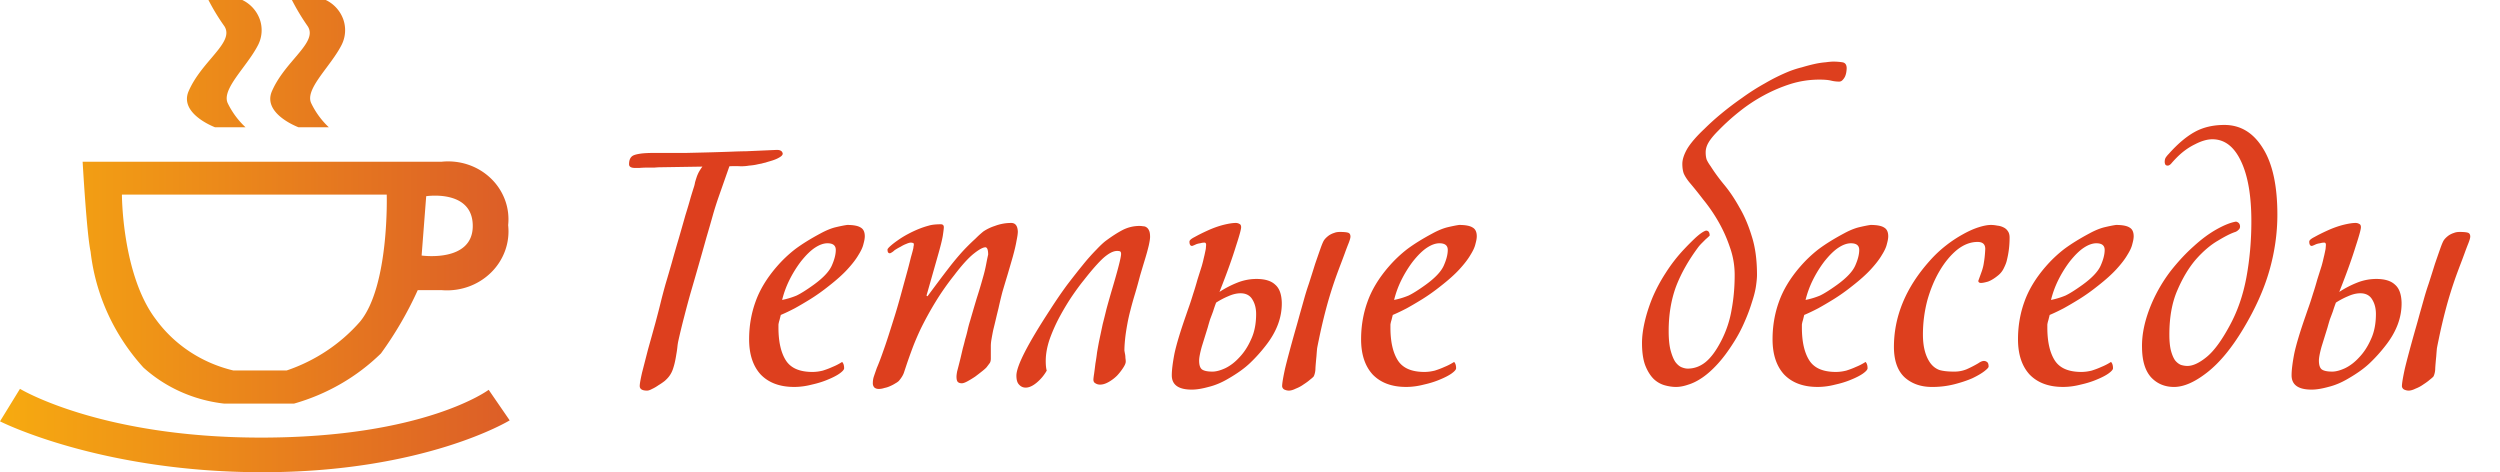 <svg width="360" height="68" viewBox="0 0 360 68" fill="none" xmlns="http://www.w3.org/2000/svg"><g clip-path="url(#clip0)"><path fill-rule="evenodd" clip-rule="evenodd" d="M30.967 18.328h4.389a11.723 11.723 0 01-2.56-3.464c-.614-1.314.74-3.143 2.199-5.112.802-1.084 1.636-2.21 2.19-3.315a4.69 4.69 0 00.219-3.666A4.935 4.935 0 0034.892 0h-4.876a30.473 30.473 0 002.292 3.769c.877 1.358-.355 2.81-1.916 4.65-1.13 1.331-2.43 2.865-3.229 4.713-1.414 3.254 3.804 5.196 3.804 5.196zm-19.068 4.963h51.693a9.02 9.02 0 013.81.416 8.742 8.742 0 013.251 1.952 8.3 8.3 0 012.058 3.107 8.022 8.022 0 01.463 3.654 8.179 8.179 0 01-.44 3.683 8.452 8.452 0 01-2.032 3.152 8.896 8.896 0 01-3.237 2.021 9.19 9.19 0 01-3.825.507h-3.486a51.896 51.896 0 01-5.292 9.106c-3.468 3.396-7.782 5.886-12.533 7.233H32.308c-4.366-.486-8.453-2.308-11.655-5.197-4.252-4.687-6.907-10.511-7.608-16.69-.56-2.551-1.146-12.944-1.146-12.944zm29.382 30.056c4.11-1.393 7.755-3.818 10.558-7.023C56.08 41.198 55.69 28.02 55.69 28.02H17.556s0 11.54 4.877 17.954c2.669 3.676 6.637 6.296 11.167 7.374h7.68zm20.092-25.094l-.659 8.544s7.364 1.054 7.364-4.26-6.705-4.284-6.705-4.284zm-14.02-9.925h-4.365s-5.243-1.942-3.828-5.196c.797-1.846 2.101-3.38 3.233-4.71 1.567-1.84 2.803-3.294 1.911-4.653A31.9 31.9 0 0142.037 0h4.876a4.935 4.935 0 012.512 2.77 4.69 4.69 0 01-.22 3.667c-.553 1.105-1.39 2.23-2.194 3.313-1.464 1.97-2.824 3.8-2.195 5.114a11.716 11.716 0 002.536 3.464zM2.876 55.992L0 60.673S14.386 68 37.794 68c23.408 0 35.6-7.467 35.6-7.467l-3.024-4.4s-9.192 6.881-32.795 6.881c-23.165 0-34.698-7.022-34.698-7.022z" fill="url(#paint0_linear)"/><path d="M103.448 28.456a52.408 52.408 0 00-.72 2.256 208.11 208.11 0 01-1.008 3.504 666.667 666.667 0 01-2.304 8.064 148.342 148.342 0 00-.864 3.216 98.024 98.024 0 00-.864 3.552 7.767 7.767 0 00-.144.912c-.032.32-.08.656-.144 1.008-.128.832-.272 1.488-.432 1.968-.128.448-.32.848-.576 1.2-.16.224-.384.464-.672.72a9.16 9.16 0 01-.912.624c-.32.224-.624.4-.912.528-.288.16-.528.24-.72.24-.704 0-1.056-.224-1.056-.672 0-.288.112-.928.336-1.92l.864-3.36c.352-1.248.704-2.512 1.056-3.792.352-1.312.64-2.432.864-3.36.128-.512.32-1.232.576-2.16.288-.96.592-2 .912-3.12.32-1.152.656-2.32 1.008-3.504.352-1.216.672-2.336.96-3.36.32-1.024.576-1.888.768-2.592.224-.736.368-1.2.432-1.392a4.47 4.47 0 00.192-.768c.064-.224.144-.48.24-.768.064-.192.16-.416.288-.672.16-.288.336-.56.528-.816L95 24.088c-.16 0-.416.016-.768.048h-1.056c-.384 0-.752.016-1.104.048h-.624c-.576 0-.864-.176-.864-.528 0-.672.224-1.104.672-1.296.224-.096.56-.176 1.008-.24.48-.064 1.104-.096 1.872-.096h4.608c1.44-.032 2.736-.064 3.888-.096 1.152-.032 2.128-.064 2.928-.096.832-.032 1.44-.048 1.824-.048l4.368-.192c.576-.032.896.144.96.528 0 .192-.176.384-.528.576-.32.192-.768.368-1.344.528a15.08 15.08 0 00-.624.192c-.16.032-.352.08-.576.144-.192.032-.432.08-.72.144-.288.064-.64.112-1.056.144a6.753 6.753 0 01-1.2.096 13.776 13.776 0 00-1.632 0l-1.584 4.512zm9.178 14.736a11.22 11.22 0 002.064-.624c.608-.288 1.424-.8 2.448-1.536 1.376-.992 2.256-1.92 2.64-2.784.384-.864.576-1.616.576-2.256 0-.64-.4-.96-1.2-.96-.544 0-1.136.208-1.776.624-.64.416-1.328 1.088-2.064 2.016a16.58 16.58 0 00-1.68 2.736 13.909 13.909 0 00-1.008 2.784zm-.384 2.928c-.064.192-.112.4-.144.624v.432c0 2.016.352 3.584 1.056 4.704.704 1.12 1.984 1.68 3.84 1.68.48 0 .976-.064 1.488-.192.512-.16.976-.336 1.392-.528.48-.192.944-.432 1.392-.72.192.192.288.496.288.912 0 .192-.224.448-.672.768-.416.288-.976.576-1.68.864-.672.288-1.44.528-2.304.72-.864.224-1.712.336-2.544.336-2.048 0-3.648-.592-4.8-1.776-1.12-1.216-1.68-2.912-1.68-5.088 0-1.888.304-3.68.912-5.376.608-1.728 1.632-3.424 3.072-5.088a18.258 18.258 0 012.688-2.544c.992-.736 2.208-1.488 3.648-2.256.768-.416 1.472-.704 2.112-.864.672-.16 1.232-.272 1.68-.336.928 0 1.584.128 1.968.384.384.224.576.64.576 1.248 0 .288-.064.656-.192 1.104-.096.448-.336.976-.72 1.584-.352.608-.88 1.296-1.584 2.064-.672.736-1.584 1.552-2.736 2.448a27.409 27.409 0 01-2.64 1.872c-.832.512-1.568.944-2.208 1.296-.736.384-1.408.704-2.016.96l-.192.768zm31.541-1.728c-.128.512-.256 1.04-.384 1.584a117.43 117.43 0 01-.384 1.584c-.096.48-.176.912-.24 1.296a5.876 5.876 0 00-.096.912v1.872c0 .256-.048.464-.144.624l-.432.576c-.096.128-.304.32-.624.576-.32.256-.672.528-1.056.816-.384.256-.752.48-1.104.672-.352.192-.624.288-.816.288-.256 0-.448-.064-.576-.192-.128-.128-.192-.384-.192-.768 0-.16.032-.416.096-.768.096-.352.256-.976.48-1.872.128-.544.24-1.024.336-1.44.128-.448.24-.88.336-1.296.128-.416.24-.832.336-1.248.096-.448.224-.928.384-1.44.352-1.216.672-2.304.96-3.264.32-.992.608-1.952.864-2.88.192-.64.352-1.296.48-1.968.128-.672.224-1.136.288-1.392 0-.672-.128-1.024-.384-1.056-.352 0-.912.304-1.68.912-.768.608-1.712 1.648-2.832 3.12a37.785 37.785 0 00-2.688 3.84 47.922 47.922 0 00-2.16 3.936 44.257 44.257 0 00-.96 2.208c-.32.832-.64 1.712-.96 2.64l-.48 1.44c-.128.352-.368.736-.72 1.152a2.374 2.374 0 01-.48.336 4.892 4.892 0 01-.72.384 3.427 3.427 0 01-.864.288c-.288.096-.56.144-.816.144-.288 0-.512-.08-.672-.24a.893.893 0 01-.192-.576c0-.352.048-.672.144-.96.096-.288.24-.704.432-1.248.288-.672.576-1.424.864-2.256.256-.704.528-1.504.816-2.4.288-.896.592-1.856.912-2.88.288-.928.576-1.92.864-2.976.288-1.056.56-2.048.816-2.976a71.46 71.46 0 00.624-2.4c.192-.672.304-1.088.336-1.248a1.41 1.41 0 00.048-.336.906.906 0 00.048-.288c0-.16-.048-.24-.144-.24a.906.906 0 00-.288-.048c-.16 0-.384.064-.672.192a4.301 4.301 0 00-.768.384c-.32.16-.624.336-.912.528a1.907 1.907 0 01-.288.24c-.192.128-.32.192-.384.192-.128 0-.224-.064-.288-.192a1.41 1.41 0 01-.048-.336c0-.096.144-.272.432-.528.288-.256.64-.528 1.056-.816.448-.32.944-.624 1.488-.912a16.032 16.032 0 011.536-.72 12.508 12.508 0 011.44-.48c.416-.128.992-.192 1.728-.192.288 0 .432.144.432.432 0 .16-.048.56-.144 1.2-.096.608-.352 1.632-.768 3.072l-1.584 5.568.144.096c.544-.736 1.104-1.488 1.68-2.256.48-.64.992-1.312 1.536-2.016a39.984 39.984 0 011.68-2.016c.288-.32.608-.656.96-1.008s.688-.672 1.008-.96c.32-.32.592-.576.816-.768.256-.224.416-.352.48-.384a6.642 6.642 0 011.536-.72 6.649 6.649 0 012.352-.432c.608 0 .928.416.96 1.248 0 .288-.064.736-.192 1.344-.096.576-.272 1.328-.528 2.256-.256.896-.512 1.776-.768 2.64-.224.736-.464 1.536-.72 2.4a62.642 62.642 0 00-.576 2.4zm18.132 6.096c.032.192.064.368.096.528.032.16.048.336.048.528.032.192.048.368.048.528 0 .224-.128.528-.384.912a8.07 8.07 0 01-.864 1.104 5.654 5.654 0 01-1.2.912c-.448.256-.864.384-1.248.384-.256 0-.48-.064-.672-.192-.192-.096-.288-.272-.288-.528 0-.128.032-.4.096-.816.064-.448.128-.944.192-1.488.096-.544.176-1.088.24-1.632.096-.544.176-.992.24-1.344.064-.32.144-.704.24-1.152l.336-1.584c.16-.608.336-1.312.528-2.112.224-.832.496-1.792.816-2.88.864-2.912 1.296-4.608 1.296-5.088 0-.16-.032-.272-.096-.336s-.224-.096-.48-.096c-.544 0-1.2.336-1.968 1.008-.736.672-1.68 1.744-2.832 3.216-.448.544-.992 1.28-1.632 2.208-.608.896-1.2 1.872-1.776 2.928a23.751 23.751 0 00-1.488 3.312c-.384 1.12-.576 2.176-.576 3.168 0 .608.048 1.072.144 1.392a6.287 6.287 0 01-1.44 1.728c-.576.48-1.104.72-1.584.72-.384 0-.704-.144-.96-.432-.256-.256-.384-.688-.384-1.296 0-1.376 1.632-4.56 4.896-9.552.8-1.248 1.6-2.416 2.4-3.504.832-1.088 1.6-2.064 2.304-2.928a28.942 28.942 0 011.92-2.16c.576-.608 1.04-1.04 1.392-1.296.864-.64 1.664-1.152 2.4-1.536a5.301 5.301 0 012.4-.576c.192 0 .368.016.528.048.192 0 .352.048.48.144.16.096.288.256.384.48.096.192.144.496.144.912 0 .256-.064.672-.192 1.248a31.54 31.54 0 01-.528 1.92c-.224.736-.464 1.536-.72 2.4a78.244 78.244 0 01-.72 2.592c-.256.832-.48 1.632-.672 2.4a24.914 24.914 0 00-.432 1.92c-.16.864-.272 1.616-.336 2.256-.064.64-.096 1.184-.096 1.632zm32.551-16.416c0 .192-.096.528-.288 1.008-.192.48-.368.944-.528 1.392-.224.608-.416 1.12-.576 1.536-.16.416-.352.928-.576 1.536a58.957 58.957 0 00-1.536 4.896 78.232 78.232 0 00-1.056 4.512c-.096.448-.176.848-.24 1.2-.032.32-.064.704-.096 1.152-.064.64-.112 1.2-.144 1.68 0 .448-.08.848-.24 1.2-.064.096-.24.256-.528.48-.256.224-.56.448-.912.672a5.001 5.001 0 01-1.152.624c-.384.192-.72.288-1.008.288-.192 0-.4-.048-.624-.144a.598.598 0 01-.336-.48c0-.416.144-1.28.432-2.592.32-1.312.8-3.104 1.44-5.376.224-.768.448-1.568.672-2.4.192-.672.4-1.408.624-2.208.224-.8.448-1.52.672-2.16.32-.992.624-1.952.912-2.88.32-.928.576-1.664.768-2.208.192-.544.352-.928.48-1.152.16-.256.416-.512.768-.768.256-.16.496-.272.72-.336.224-.096.496-.144.816-.144.544 0 .928.032 1.152.096.256.064.384.256.384.576zm-19.344 9.504c-.16.416-.304.832-.432 1.248-.128.352-.272.736-.432 1.152-.128.416-.24.8-.336 1.152l-.864 2.784c-.256.928-.384 1.6-.384 2.016 0 .608.128 1.024.384 1.248.288.224.8.336 1.536.336.512 0 1.12-.16 1.824-.48.736-.352 1.424-.88 2.064-1.584.672-.704 1.232-1.568 1.68-2.592.48-1.024.72-2.24.72-3.648 0-.8-.176-1.488-.528-2.064-.352-.608-.928-.912-1.728-.912-.544 0-1.136.144-1.776.432-.608.256-1.184.56-1.728.912zm.48-1.536a14.251 14.251 0 012.592-1.344 7.425 7.425 0 012.736-.528c1.216 0 2.112.272 2.688.816.608.512.928 1.376.96 2.592.032 2.144-.752 4.224-2.352 6.24a22.107 22.107 0 01-2.208 2.448c-.8.768-1.872 1.536-3.216 2.304-.928.544-1.856.928-2.784 1.152-.928.256-1.728.384-2.4.384-1.92 0-2.88-.688-2.88-2.064 0-.736.128-1.776.384-3.12.288-1.344.848-3.2 1.68-5.568.096-.288.24-.704.432-1.248s.384-1.136.576-1.776c.224-.672.432-1.36.624-2.064l.624-1.968c.064-.224.128-.464.192-.72.064-.288.128-.56.192-.816.064-.288.128-.592.192-.912l.048-.576c0-.224-.08-.336-.24-.336-.192 0-.4.032-.624.096a2.52 2.52 0 00-.576.144 4.399 4.399 0 01-.576.24c-.256 0-.384-.208-.384-.624 0-.192.256-.416.768-.672.512-.288 1.12-.592 1.824-.912.768-.352 1.52-.624 2.256-.816.768-.192 1.376-.288 1.824-.288.192 0 .368.048.528.144.16.064.24.224.24.48 0 .288-.24 1.168-.72 2.64a67.818 67.818 0 01-.912 2.736c-.384 1.088-.88 2.4-1.488 3.936zm25.149 1.152a11.22 11.22 0 002.064-.624c.608-.288 1.424-.8 2.448-1.536 1.376-.992 2.256-1.92 2.64-2.784.384-.864.576-1.616.576-2.256 0-.64-.4-.96-1.2-.96-.544 0-1.136.208-1.776.624-.64.416-1.328 1.088-2.064 2.016a16.58 16.58 0 00-1.68 2.736 13.909 13.909 0 00-1.008 2.784zm-.384 2.928c-.064.192-.112.4-.144.624v.432c0 2.016.352 3.584 1.056 4.704.704 1.12 1.984 1.68 3.84 1.68.48 0 .976-.064 1.488-.192.512-.16.976-.336 1.392-.528.48-.192.944-.432 1.392-.72.192.192.288.496.288.912 0 .192-.224.448-.672.768-.416.288-.976.576-1.68.864-.672.288-1.44.528-2.304.72-.864.224-1.712.336-2.544.336-2.048 0-3.648-.592-4.8-1.776-1.12-1.216-1.68-2.912-1.68-5.088 0-1.888.304-3.68.912-5.376.608-1.728 1.632-3.424 3.072-5.088a18.258 18.258 0 012.688-2.544c.992-.736 2.208-1.488 3.648-2.256.768-.416 1.472-.704 2.112-.864.672-.16 1.232-.272 1.68-.336.928 0 1.584.128 1.968.384.384.224.576.64.576 1.248 0 .288-.064.656-.192 1.104-.096.448-.336.976-.72 1.584-.352.608-.88 1.296-1.584 2.064-.672.736-1.584 1.552-2.736 2.448a27.409 27.409 0 01-2.64 1.872c-.832.512-1.568.944-2.208 1.296-.736.384-1.408.704-2.016.96l-.192.768zm42.898-19.872c-.384-.48-.656-.912-.816-1.296-.128-.384-.192-.832-.192-1.344 0-.64.24-1.376.72-2.208.512-.832 1.328-1.776 2.448-2.832a35.28 35.28 0 012.448-2.208c.928-.768 1.92-1.52 2.976-2.256a32.268 32.268 0 013.312-2.112 27.335 27.335 0 013.504-1.728 15.199 15.199 0 011.824-.576c.64-.192 1.248-.352 1.824-.48a11.994 11.994 0 011.584-.24c.48-.064.848-.096 1.104-.096.448 0 .88.032 1.296.096.416.064.624.352.624.864 0 .128-.016.304-.048.528a2.656 2.656 0 01-.192.672 2.026 2.026 0 01-.384.528.651.651 0 01-.48.192 5.15 5.15 0 01-1.152-.144c-.384-.096-.944-.144-1.68-.144-1.408 0-2.784.208-4.128.624-1.312.416-2.592.96-3.84 1.632a23.547 23.547 0 00-3.552 2.352 31.08 31.08 0 00-3.024 2.736c-.64.64-1.104 1.2-1.392 1.68-.288.48-.432.96-.432 1.44 0 .416.048.768.144 1.056.128.288.32.608.576.96.544.864 1.2 1.76 1.968 2.688.768.928 1.488 2 2.16 3.216.704 1.184 1.296 2.56 1.776 4.128.512 1.568.768 3.44.768 5.616 0 .384-.048.912-.144 1.584-.096.672-.288 1.44-.576 2.304a24.51 24.51 0 01-1.056 2.832 20.58 20.58 0 01-1.632 3.072c-.768 1.216-1.536 2.24-2.304 3.072-.736.8-1.456 1.44-2.16 1.92-.704.48-1.376.816-2.016 1.008-.64.224-1.232.336-1.776.336-.512 0-1.056-.08-1.632-.24a3.797 3.797 0 01-1.584-.912c-.48-.48-.88-1.12-1.2-1.92-.32-.832-.48-1.92-.48-3.264 0-.896.128-1.904.384-3.024s.624-2.272 1.104-3.456a23.068 23.068 0 011.92-3.6 22.818 22.818 0 012.688-3.456 39.168 39.168 0 011.632-1.632c.64-.576 1.136-.912 1.488-1.008.352 0 .528.24.528.72a8.628 8.628 0 01-.576.528l-.528.528a6.543 6.543 0 00-.48.528c-1.44 1.92-2.528 3.84-3.264 5.76-.704 1.92-1.056 4.048-1.056 6.384 0 1.184.096 2.128.288 2.832.192.704.416 1.248.672 1.632.288.384.592.64.912.768.32.128.608.192.864.192.928 0 1.776-.304 2.544-.912.8-.64 1.568-1.68 2.304-3.12a15.264 15.264 0 001.488-4.512c.288-1.568.432-3.216.432-4.944 0-1.408-.24-2.768-.72-4.08a20.388 20.388 0 00-1.68-3.696 23.276 23.276 0 00-2.16-3.12 58.646 58.646 0 00-1.968-2.448zm16.736 16.944a11.22 11.22 0 002.064-.624c.608-.288 1.424-.8 2.448-1.536 1.376-.992 2.256-1.92 2.64-2.784.384-.864.576-1.616.576-2.256 0-.64-.4-.96-1.2-.96-.544 0-1.136.208-1.776.624-.64.416-1.328 1.088-2.064 2.016a16.58 16.58 0 00-1.68 2.736 13.909 13.909 0 00-1.008 2.784zm-.384 2.928c-.064.192-.112.4-.144.624v.432c0 2.016.352 3.584 1.056 4.704.704 1.12 1.984 1.68 3.84 1.68.48 0 .976-.064 1.488-.192.512-.16.976-.336 1.392-.528.48-.192.944-.432 1.392-.72.192.192.288.496.288.912 0 .192-.224.448-.672.768-.416.288-.976.576-1.68.864-.672.288-1.44.528-2.304.72-.864.224-1.712.336-2.544.336-2.048 0-3.648-.592-4.8-1.776-1.12-1.216-1.68-2.912-1.68-5.088 0-1.888.304-3.68.912-5.376.608-1.728 1.632-3.424 3.072-5.088a18.258 18.258 0 012.688-2.544c.992-.736 2.208-1.488 3.648-2.256.768-.416 1.472-.704 2.112-.864.672-.16 1.232-.272 1.68-.336.928 0 1.584.128 1.968.384.384.224.576.64.576 1.248 0 .288-.064.656-.192 1.104-.096.448-.336.976-.72 1.584-.352.608-.88 1.296-1.584 2.064-.672.736-1.584 1.552-2.736 2.448a27.409 27.409 0 01-2.64 1.872c-.832.512-1.568.944-2.208 1.296-.736.384-1.408.704-2.016.96l-.192.768zm25.637-6.72c.224-.576.368-1.12.432-1.632.096-.544.16-1.184.192-1.92 0-.672-.368-1.008-1.104-1.008-1.024 0-2.016.384-2.976 1.152-.928.768-1.76 1.776-2.496 3.024s-1.328 2.672-1.776 4.272a19.378 19.378 0 00-.624 4.896c0 1.728.352 3.088 1.056 4.08.352.48.784.816 1.296 1.008.512.16 1.232.24 2.16.24a4.62 4.62 0 001.776-.336 16.64 16.64 0 001.68-.864c.32-.224.592-.336.816-.336.16 0 .304.048.432.144.16.096.24.32.24.672 0 .128-.208.352-.624.672-.416.32-.992.656-1.728 1.008-.736.32-1.6.608-2.592.864a12.84 12.84 0 01-3.216.384c-1.568 0-2.864-.448-3.888-1.344-1.024-.928-1.552-2.352-1.584-4.272-.032-4.48 1.68-8.656 5.136-12.528a17.496 17.496 0 012.4-2.256 18.16 18.16 0 012.4-1.584c.8-.448 1.552-.784 2.256-1.008.704-.224 1.296-.336 1.776-.336.288 0 .592.032.912.096.32.032.608.112.864.24.288.128.512.32.672.576.16.224.24.528.24.912 0 1.12-.128 2.192-.384 3.216-.064.32-.208.704-.432 1.152a2.936 2.936 0 01-.816 1.056c-.544.448-1.04.752-1.488.912-.448.128-.784.192-1.008.192-.224 0-.352-.096-.384-.288l.384-1.056zm10.091 3.792a11.22 11.22 0 002.064-.624c.608-.288 1.424-.8 2.448-1.536 1.376-.992 2.256-1.92 2.64-2.784.384-.864.576-1.616.576-2.256 0-.64-.4-.96-1.2-.96-.544 0-1.136.208-1.776.624-.64.416-1.328 1.088-2.064 2.016a16.58 16.58 0 00-1.68 2.736 13.909 13.909 0 00-1.008 2.784zm-.384 2.928c-.064.192-.112.4-.144.624v.432c0 2.016.352 3.584 1.056 4.704.704 1.12 1.984 1.68 3.84 1.68.48 0 .976-.064 1.488-.192.512-.16.976-.336 1.392-.528.48-.192.944-.432 1.392-.72.192.192.288.496.288.912 0 .192-.224.448-.672.768-.416.288-.976.576-1.68.864-.672.288-1.44.528-2.304.72-.864.224-1.712.336-2.544.336-2.048 0-3.648-.592-4.8-1.776-1.12-1.216-1.68-2.912-1.68-5.088 0-1.888.304-3.68.912-5.376.608-1.728 1.632-3.424 3.072-5.088a18.258 18.258 0 012.688-2.544c.992-.736 2.208-1.488 3.648-2.256.768-.416 1.472-.704 2.112-.864.672-.16 1.232-.272 1.68-.336.928 0 1.584.128 1.968.384.384.224.576.64.576 1.248 0 .288-.064.656-.192 1.104-.096.448-.336.976-.72 1.584-.352.608-.88 1.296-1.584 2.064-.672.736-1.584 1.552-2.736 2.448a27.409 27.409 0 01-2.64 1.872c-.832.512-1.568.944-2.208 1.296-.736.384-1.408.704-2.016.96l-.192.768zm26.932-12.72c-.608.192-1.44.608-2.496 1.248-1.056.608-2.112 1.504-3.168 2.688-1.024 1.184-1.92 2.672-2.688 4.464-.768 1.76-1.152 3.888-1.152 6.384 0 .96.08 1.744.24 2.352.16.576.352 1.024.576 1.344.256.32.544.544.864.672.32.096.624.144.912.144.8 0 1.728-.432 2.784-1.296 1.056-.864 2.16-2.368 3.312-4.512 1.12-2.048 1.92-4.352 2.4-6.912.48-2.592.72-5.296.72-8.112 0-3.68-.496-6.56-1.488-8.64-.992-2.112-2.368-3.168-4.128-3.168-.736 0-1.568.24-2.496.72-.928.448-1.792 1.072-2.592 1.872-.224.224-.464.48-.72.768-.224.288-.432.432-.624.432-.16 0-.272-.048-.336-.144a.852.852 0 01-.096-.384c0-.256.048-.464.144-.624.128-.192.272-.368.432-.528 1.28-1.44 2.528-2.496 3.744-3.168 1.216-.672 2.64-1.008 4.272-1.008 2.304 0 4.144 1.104 5.52 3.312 1.408 2.208 2.112 5.408 2.112 9.6 0 2.688-.384 5.376-1.152 8.064-.768 2.688-2.016 5.472-3.744 8.352-1.664 2.784-3.392 4.88-5.184 6.288-1.792 1.408-3.392 2.112-4.8 2.112-1.312 0-2.4-.448-3.264-1.344-.864-.928-1.312-2.336-1.344-4.224-.064-2.016.416-4.208 1.44-6.576a22.212 22.212 0 012.688-4.56c1.088-1.376 2.192-2.56 3.312-3.552 1.12-1.024 2.224-1.84 3.312-2.448 1.088-.608 2.016-.976 2.784-1.104.384.096.576.336.576.72 0 .192-.08.352-.24.48a1.279 1.279 0 01-.432.288zm33.823.672c0 .192-.096.528-.288 1.008-.192.48-.368.944-.528 1.392-.224.608-.416 1.12-.576 1.536-.16.416-.352.928-.576 1.536a58.957 58.957 0 00-1.536 4.896 78.232 78.232 0 00-1.056 4.512c-.096.448-.176.848-.24 1.2-.032.32-.064.704-.096 1.152-.064.64-.112 1.2-.144 1.68 0 .448-.08.848-.24 1.2-.064.096-.24.256-.528.48-.256.224-.56.448-.912.672a5.001 5.001 0 01-1.152.624c-.384.192-.72.288-1.008.288-.192 0-.4-.048-.624-.144a.598.598 0 01-.336-.48c0-.416.144-1.28.432-2.592.32-1.312.8-3.104 1.44-5.376.224-.768.448-1.568.672-2.4.192-.672.4-1.408.624-2.208.224-.8.448-1.52.672-2.16.32-.992.624-1.952.912-2.88.32-.928.576-1.664.768-2.208.192-.544.352-.928.48-1.152.16-.256.416-.512.768-.768.256-.16.496-.272.72-.336.224-.096.496-.144.816-.144.544 0 .928.032 1.152.096.256.064.384.256.384.576zm-19.344 9.504c-.16.416-.304.832-.432 1.248-.128.352-.272.736-.432 1.152-.128.416-.24.8-.336 1.152l-.864 2.784c-.256.928-.384 1.6-.384 2.016 0 .608.128 1.024.384 1.248.288.224.8.336 1.536.336.512 0 1.12-.16 1.824-.48.736-.352 1.424-.88 2.064-1.584.672-.704 1.232-1.568 1.68-2.592.48-1.024.72-2.24.72-3.648 0-.8-.176-1.488-.528-2.064-.352-.608-.928-.912-1.728-.912-.544 0-1.136.144-1.776.432-.608.256-1.184.56-1.728.912zm.48-1.536a14.251 14.251 0 012.592-1.344 7.425 7.425 0 012.736-.528c1.216 0 2.112.272 2.688.816.608.512.928 1.376.96 2.592.032 2.144-.752 4.224-2.352 6.24a22.107 22.107 0 01-2.208 2.448c-.8.768-1.872 1.536-3.216 2.304-.928.544-1.856.928-2.784 1.152-.928.256-1.728.384-2.4.384-1.92 0-2.88-.688-2.88-2.064 0-.736.128-1.776.384-3.12.288-1.344.848-3.2 1.68-5.568.096-.288.24-.704.432-1.248s.384-1.136.576-1.776c.224-.672.432-1.36.624-2.064l.624-1.968c.064-.224.128-.464.192-.72.064-.288.128-.56.192-.816.064-.288.128-.592.192-.912l.048-.576c0-.224-.08-.336-.24-.336-.192 0-.4.032-.624.096a2.52 2.52 0 00-.576.144 4.399 4.399 0 01-.576.24c-.256 0-.384-.208-.384-.624 0-.192.256-.416.768-.672.512-.288 1.12-.592 1.824-.912.768-.352 1.52-.624 2.256-.816.768-.192 1.376-.288 1.824-.288.192 0 .368.048.528.144.16.064.24.224.24.48 0 .288-.24 1.168-.72 2.64a67.818 67.818 0 01-.912 2.736c-.384 1.088-.88 2.4-1.488 3.936z" fill="#DD3F1E"/></g><defs><linearGradient id="paint0_linear" x1="-6.096" y1="34.035" x2="93.876" y2="34.035" gradientUnits="userSpaceOnUse"><stop stop-color="#F9B10E"/><stop offset="1" stop-color="#D5482E"/></linearGradient><clipPath id="clip0"><path fill="#fff" d="M0 0h360v68H0z"/></clipPath></defs></svg>